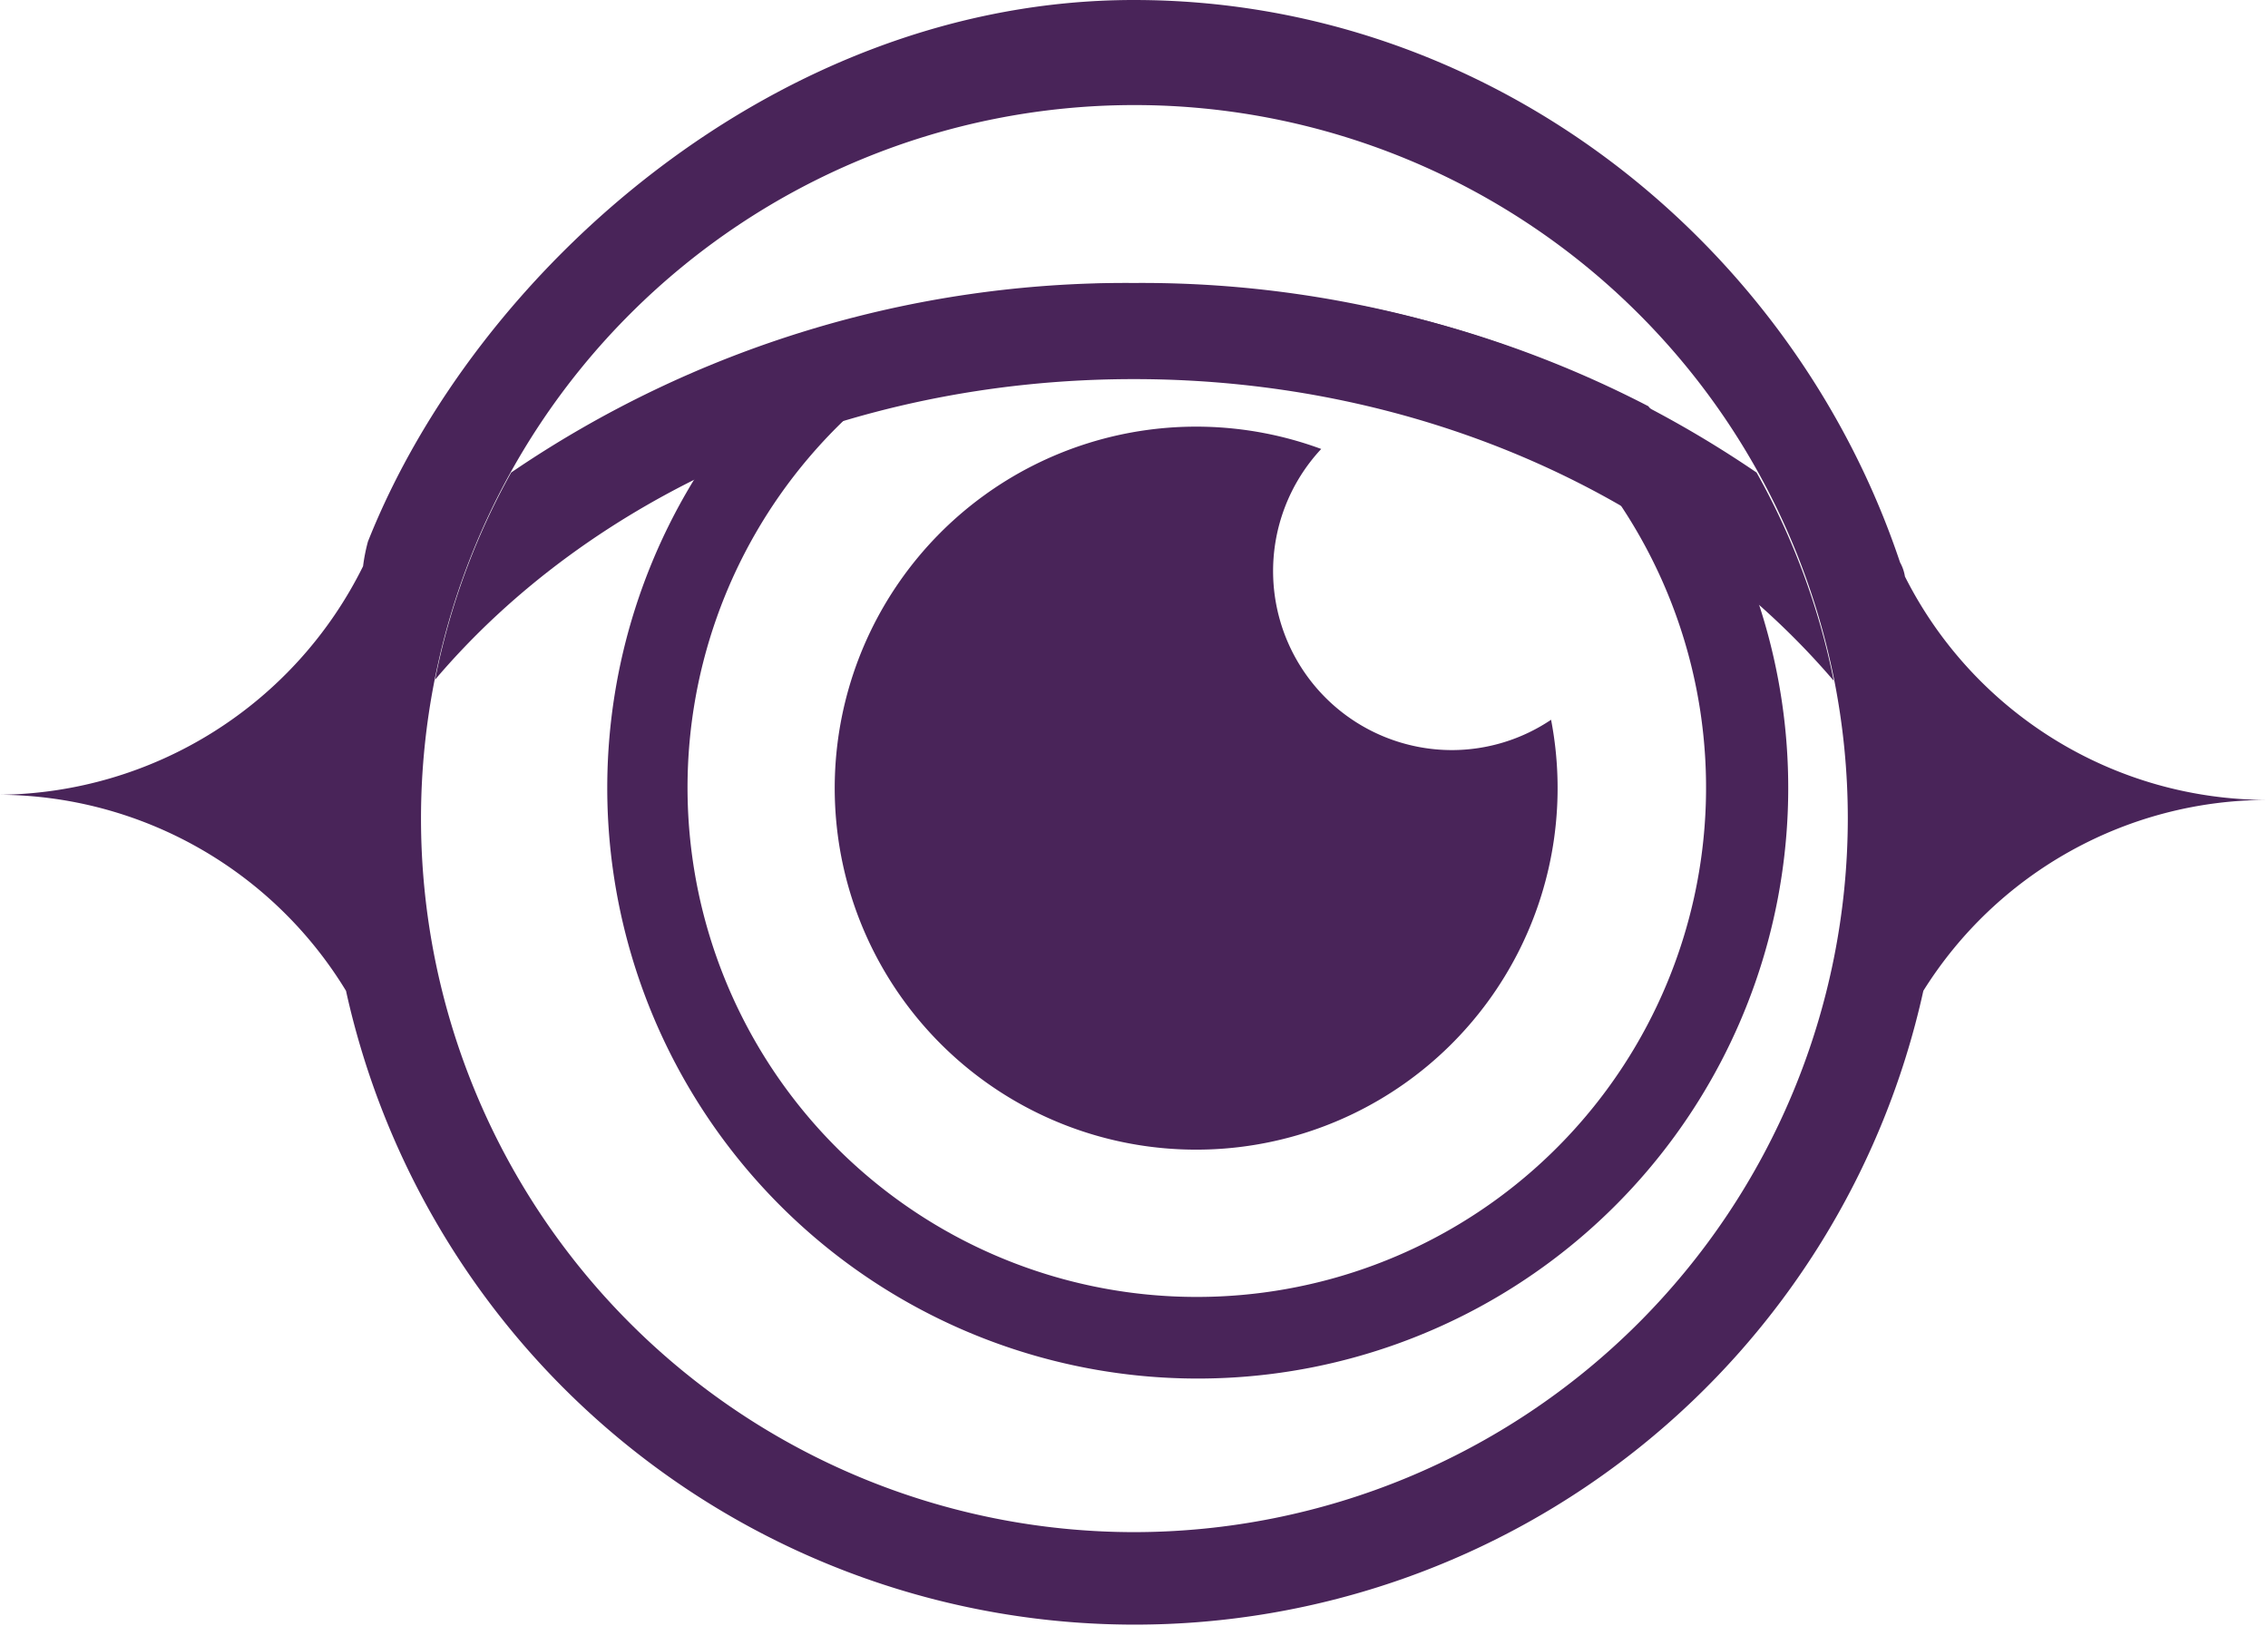 <svg id="Layer_1_copy" data-name="Layer 1 copy" xmlns="http://www.w3.org/2000/svg" viewBox="0 0 83.77 60.03"><defs><style>.cls-1{fill:#492459;}</style></defs><title>eye_intro_1</title><path class="cls-1" d="M56.75,42.7a6.61,6.61,0,0,1-4.83-11.12,13.35,13.35,0,1,0,8.49,10A6.58,6.58,0,0,1,56.75,42.7Z" transform="translate(-3.12 -15)"/><path class="cls-1" d="M45,29c10.66,0,20.1,4.41,25.85,11.14A26.16,26.16,0,0,0,68,32.45a40.3,40.3,0,0,0-23-7,40.3,40.3,0,0,0-23,7,26.16,26.16,0,0,0-2.81,7.65C24.91,33.36,34.35,29,45,29Z" transform="translate(-3.12 -15)"/><path class="cls-1" d="M64,30a39.87,39.87,0,0,0-10.55-3.7,18.81,18.81,0,1,1-8.76-.84A42.35,42.35,0,0,0,33.82,27,21.81,21.81,0,1,0,64,30Z" transform="translate(-3.12 -15)"/><path class="cls-1" d="M86.88,44.54a15,15,0,0,1-13.4-8.25,1.57,1.57,0,0,0-.18-0.52C69.34,23.94,58.16,15,45,15S20.68,25,16.71,35h0a6.6,6.6,0,0,0-.18.91,15.16,15.16,0,0,1-13.4,8.44,15.07,15.07,0,0,1,12.77,7.24,29.83,29.83,0,0,0,58.26,0A15,15,0,0,1,86.88,44.54ZM45,71.58A26.35,26.35,0,1,1,71.37,45.23,26.38,26.38,0,0,1,45,71.58Z" transform="translate(-3.12 -15)"/></svg>